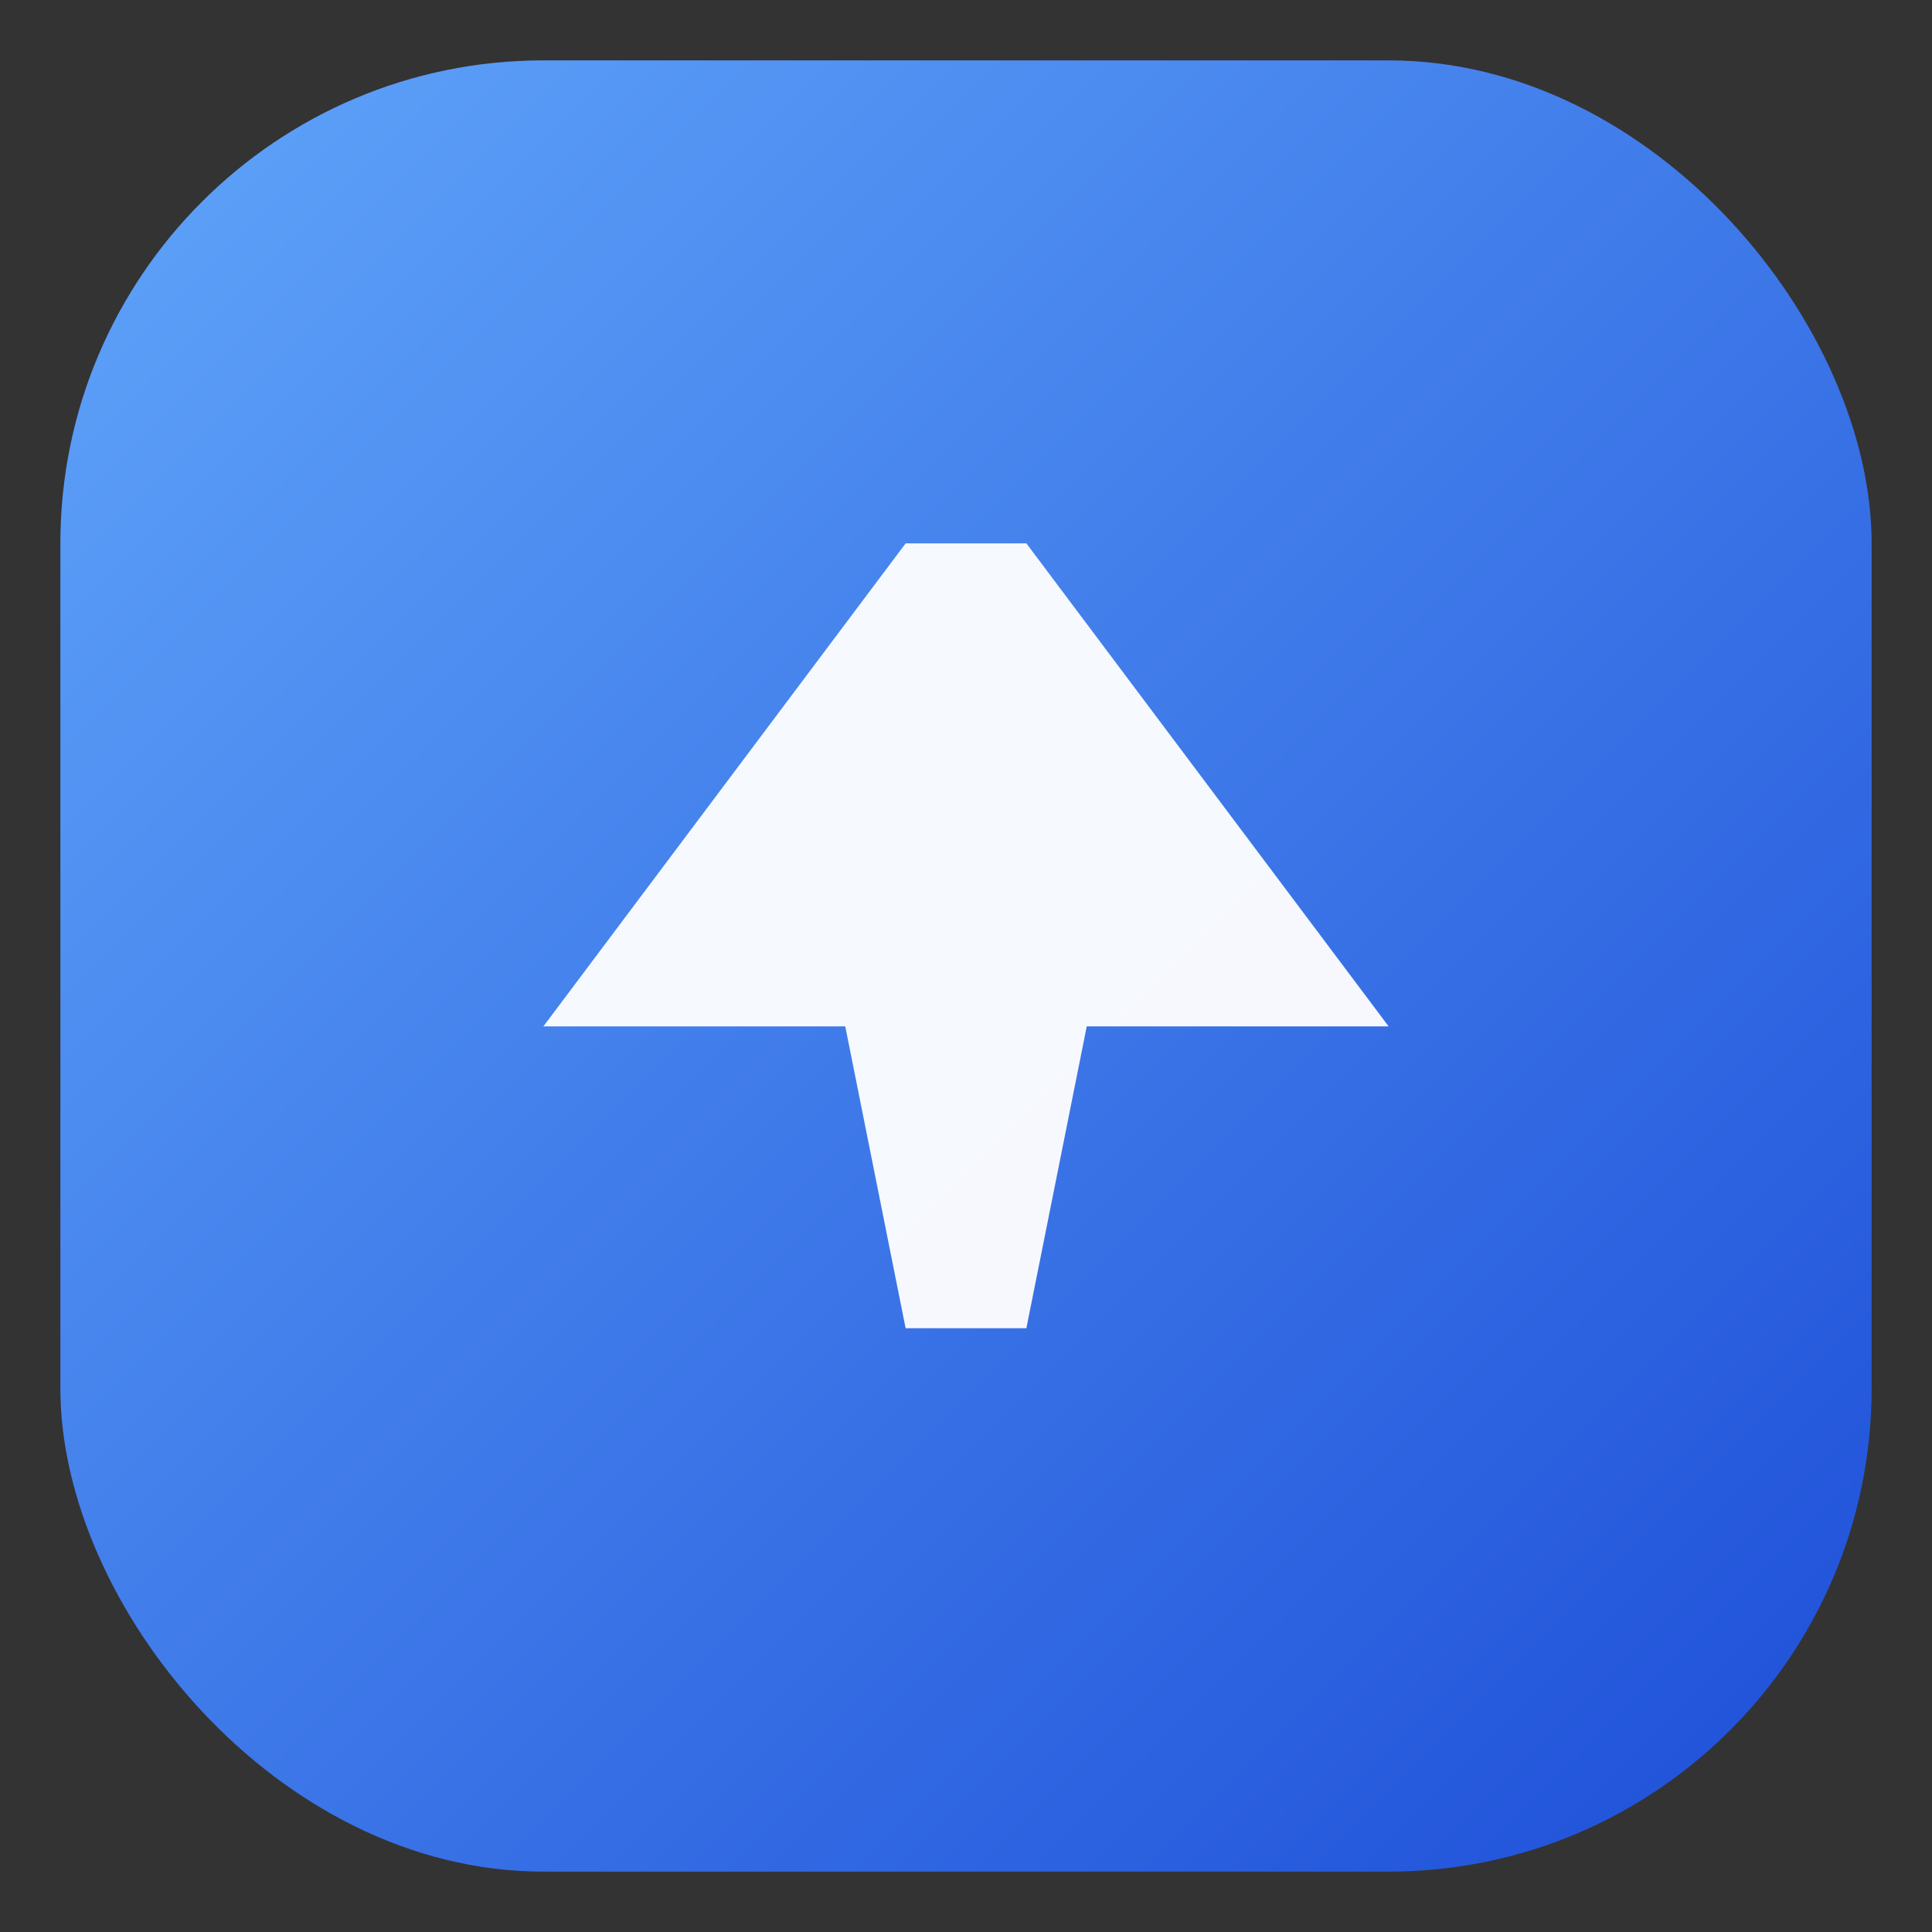 <svg xmlns="http://www.w3.org/2000/svg" width="32" height="32" viewBox="0 0 32 32" role="img" aria-hidden="true" focusable="false">
  <rect x="0" y="0" width="32" height="32" fill="#333333" stroke="none"/>
  <defs>
    <linearGradient id="carrierGradient" x1="0%" y1="0%" x2="100%" y2="100%">
      <stop offset="0%" stop-color="#60a5fa"/>
      <stop offset="100%" stop-color="#1d4ed8"/>
    </linearGradient>
  </defs>
  <rect x="1" y="1" width="30" height="30" rx="8" fill="url(#carrierGradient)"/>
  <path d="M9 17h5l1 5h2l1-5h5l-6-8h-2z" fill="#fff" opacity="0.95"/>
</svg>

